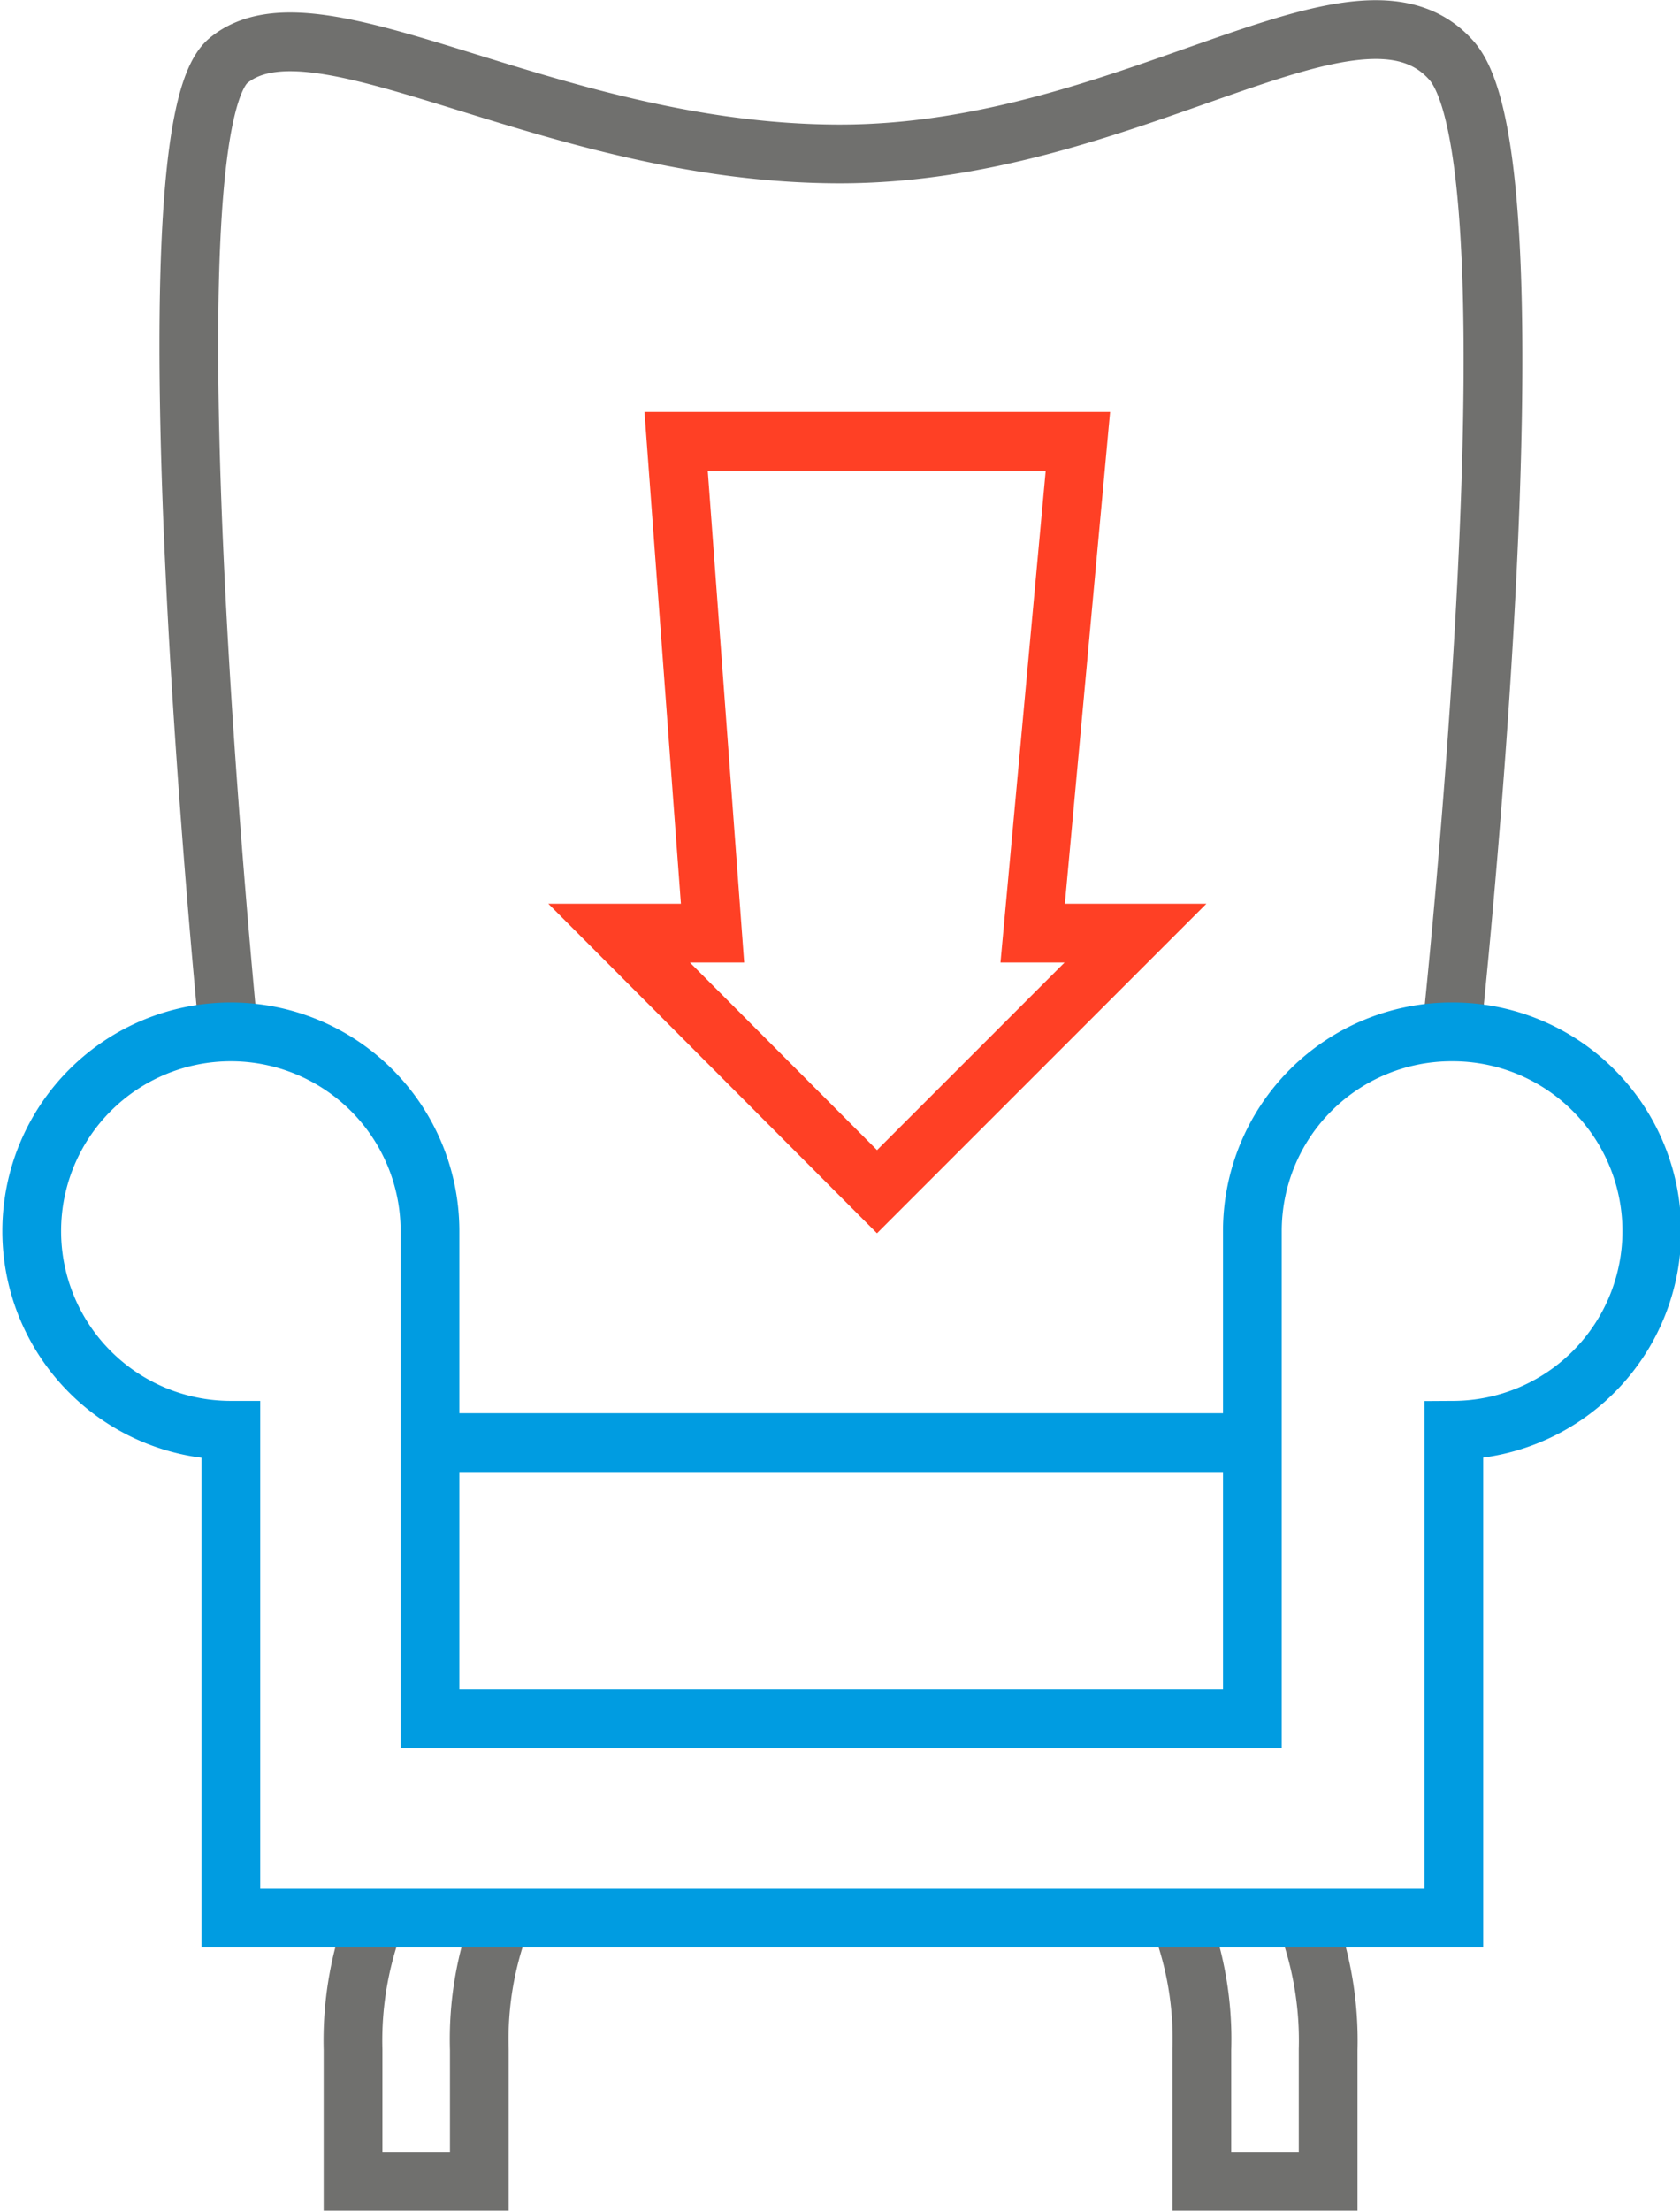 <svg data-name="Layer 12" xmlns="http://www.w3.org/2000/svg" viewBox="0 0 28.6 37.63"><title>armchair</title><path d="M24.71 17.56s1.59-14.73 0-16.53-5.46 1.59-10.41 1.59S5.41-.22 3.89 1.03s0 16.53 0 16.53M8.54 32.64a5.74 5.74 0 0 0-.38 2.24v2.24H6.01v-2.24a5.88 5.88 0 0 1 .38-2.24M20.08 32.64a5.74 5.74 0 0 1 .38 2.24v2.24h2.15v-2.24a5.88 5.88 0 0 0-.38-2.24" fill="none" stroke="#70706e" stroke-miterlimit="10"/><path d="M24.71 17.56a3.39 3.39 0 0 0-3.39 3.39v8.3h-14v-8.3a3.39 3.39 0 1 0-3.39 3.39v8.3h20.82v-8.3a3.39 3.39 0 1 0-.04-6.78zM7.28 24.55h14.07" fill="none" stroke="#009ce1" stroke-miterlimit="10"/><path class="armchair-arrow" fill="none" stroke="#ff4025" stroke-miterlimit="10" d="M17.58 15.88l.77-8.37h-6.84l.62 8.37h-1.59l4.39 4.4 4.4-4.4h-1.75z"/></svg>